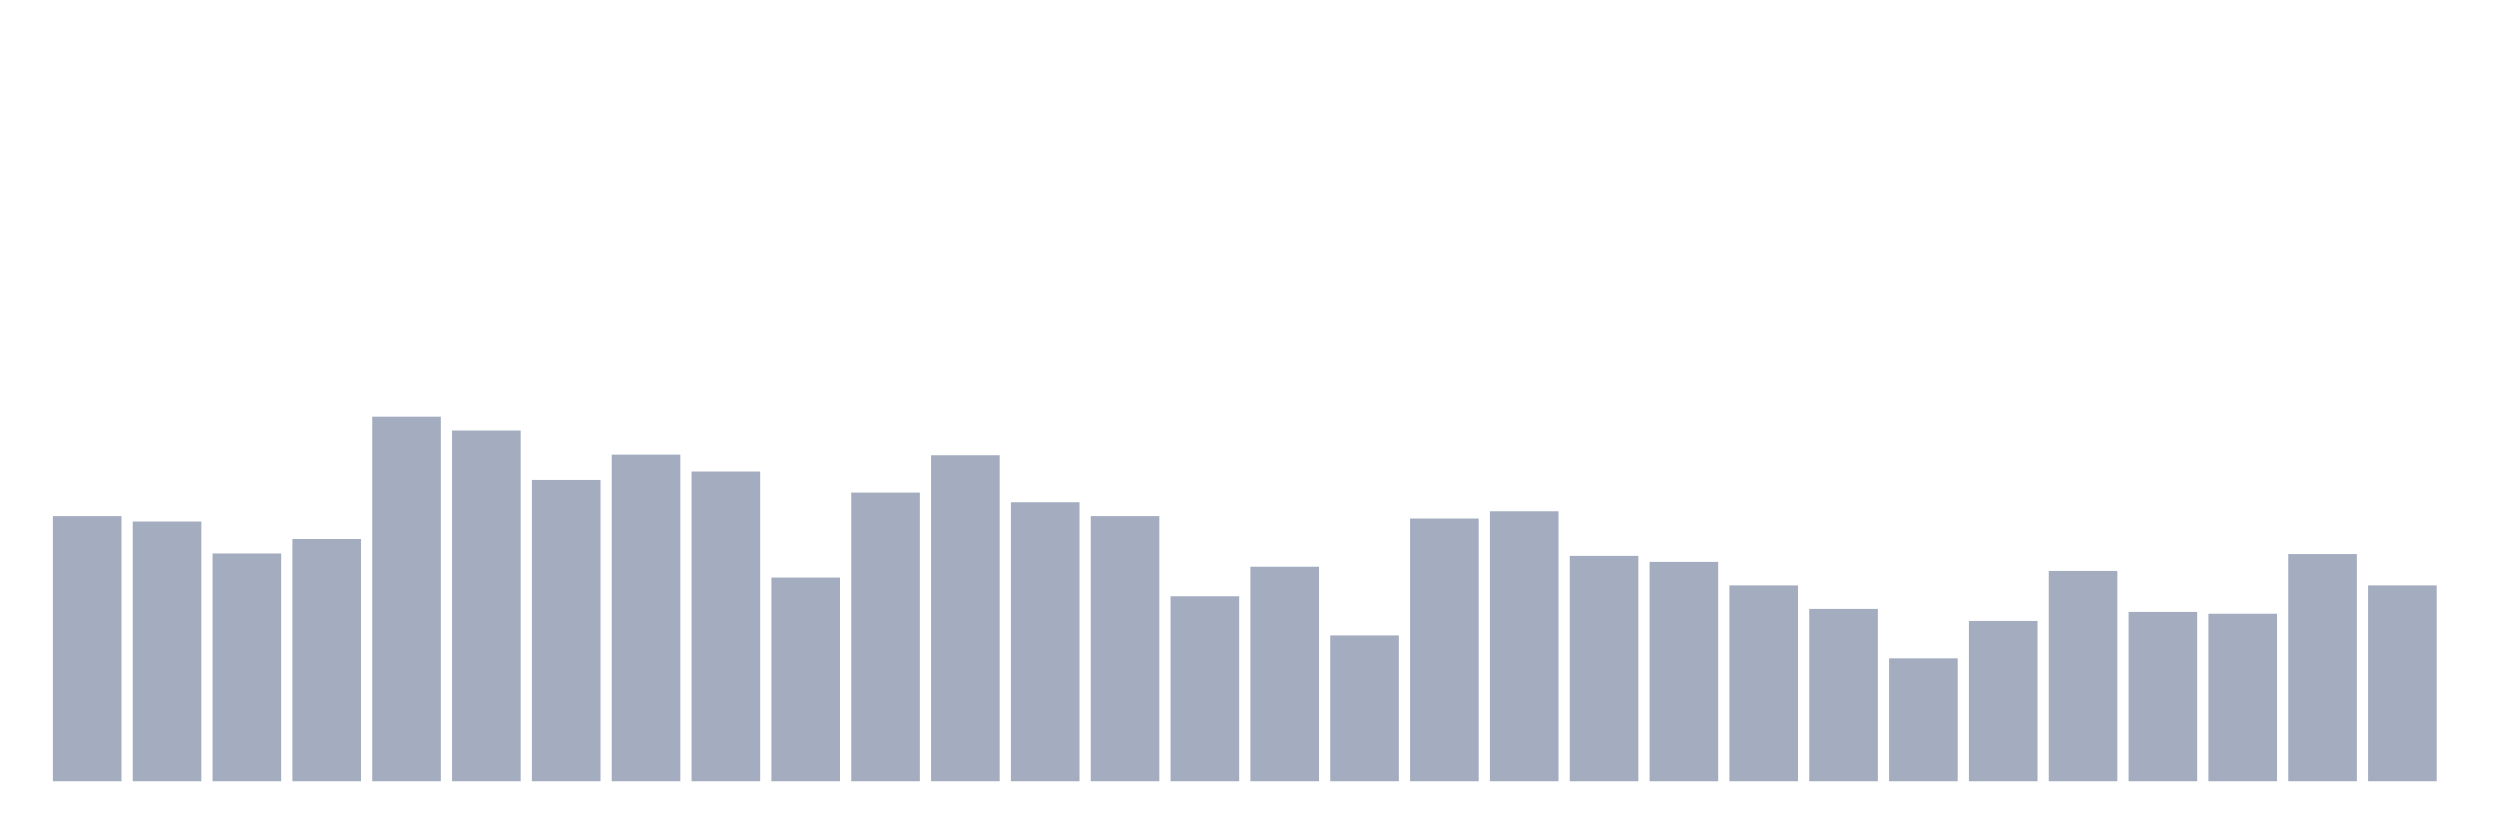 <svg xmlns="http://www.w3.org/2000/svg" viewBox="0 0 480 160"><g transform="translate(10,10)"><rect class="bar" x="0.153" width="13.175" y="89.091" height="50.909" fill="rgb(164,173,192)"></rect><rect class="bar" x="15.482" width="13.175" y="90.132" height="49.868" fill="rgb(164,173,192)"></rect><rect class="bar" x="30.81" width="13.175" y="96.264" height="43.736" fill="rgb(164,173,192)"></rect><rect class="bar" x="46.138" width="13.175" y="93.488" height="46.512" fill="rgb(164,173,192)"></rect><rect class="bar" x="61.466" width="13.175" y="70" height="70" fill="rgb(164,173,192)"></rect><rect class="bar" x="76.794" width="13.175" y="72.661" height="67.339" fill="rgb(164,173,192)"></rect><rect class="bar" x="92.123" width="13.175" y="82.149" height="57.851" fill="rgb(164,173,192)"></rect><rect class="bar" x="107.451" width="13.175" y="77.289" height="62.711" fill="rgb(164,173,192)"></rect><rect class="bar" x="122.779" width="13.175" y="80.529" height="59.471" fill="rgb(164,173,192)"></rect><rect class="bar" x="138.107" width="13.175" y="100.893" height="39.107" fill="rgb(164,173,192)"></rect><rect class="bar" x="153.436" width="13.175" y="84.579" height="55.421" fill="rgb(164,173,192)"></rect><rect class="bar" x="168.764" width="13.175" y="77.405" height="62.595" fill="rgb(164,173,192)"></rect><rect class="bar" x="184.092" width="13.175" y="86.43" height="53.57" fill="rgb(164,173,192)"></rect><rect class="bar" x="199.42" width="13.175" y="89.091" height="50.909" fill="rgb(164,173,192)"></rect><rect class="bar" x="214.748" width="13.175" y="104.479" height="35.521" fill="rgb(164,173,192)"></rect><rect class="bar" x="230.077" width="13.175" y="98.81" height="41.19" fill="rgb(164,173,192)"></rect><rect class="bar" x="245.405" width="13.175" y="112" height="28" fill="rgb(164,173,192)"></rect><rect class="bar" x="260.733" width="13.175" y="89.554" height="50.446" fill="rgb(164,173,192)"></rect><rect class="bar" x="276.061" width="13.175" y="88.165" height="51.835" fill="rgb(164,173,192)"></rect><rect class="bar" x="291.39" width="13.175" y="96.727" height="43.273" fill="rgb(164,173,192)"></rect><rect class="bar" x="306.718" width="13.175" y="97.884" height="42.116" fill="rgb(164,173,192)"></rect><rect class="bar" x="322.046" width="13.175" y="102.397" height="37.603" fill="rgb(164,173,192)"></rect><rect class="bar" x="337.374" width="13.175" y="106.909" height="33.091" fill="rgb(164,173,192)"></rect><rect class="bar" x="352.702" width="13.175" y="116.397" height="23.603" fill="rgb(164,173,192)"></rect><rect class="bar" x="368.031" width="13.175" y="109.223" height="30.777" fill="rgb(164,173,192)"></rect><rect class="bar" x="383.359" width="13.175" y="99.62" height="40.38" fill="rgb(164,173,192)"></rect><rect class="bar" x="398.687" width="13.175" y="107.488" height="32.512" fill="rgb(164,173,192)"></rect><rect class="bar" x="414.015" width="13.175" y="107.835" height="32.165" fill="rgb(164,173,192)"></rect><rect class="bar" x="429.344" width="13.175" y="96.38" height="43.62" fill="rgb(164,173,192)"></rect><rect class="bar" x="444.672" width="13.175" y="102.397" height="37.603" fill="rgb(164,173,192)"></rect></g></svg>